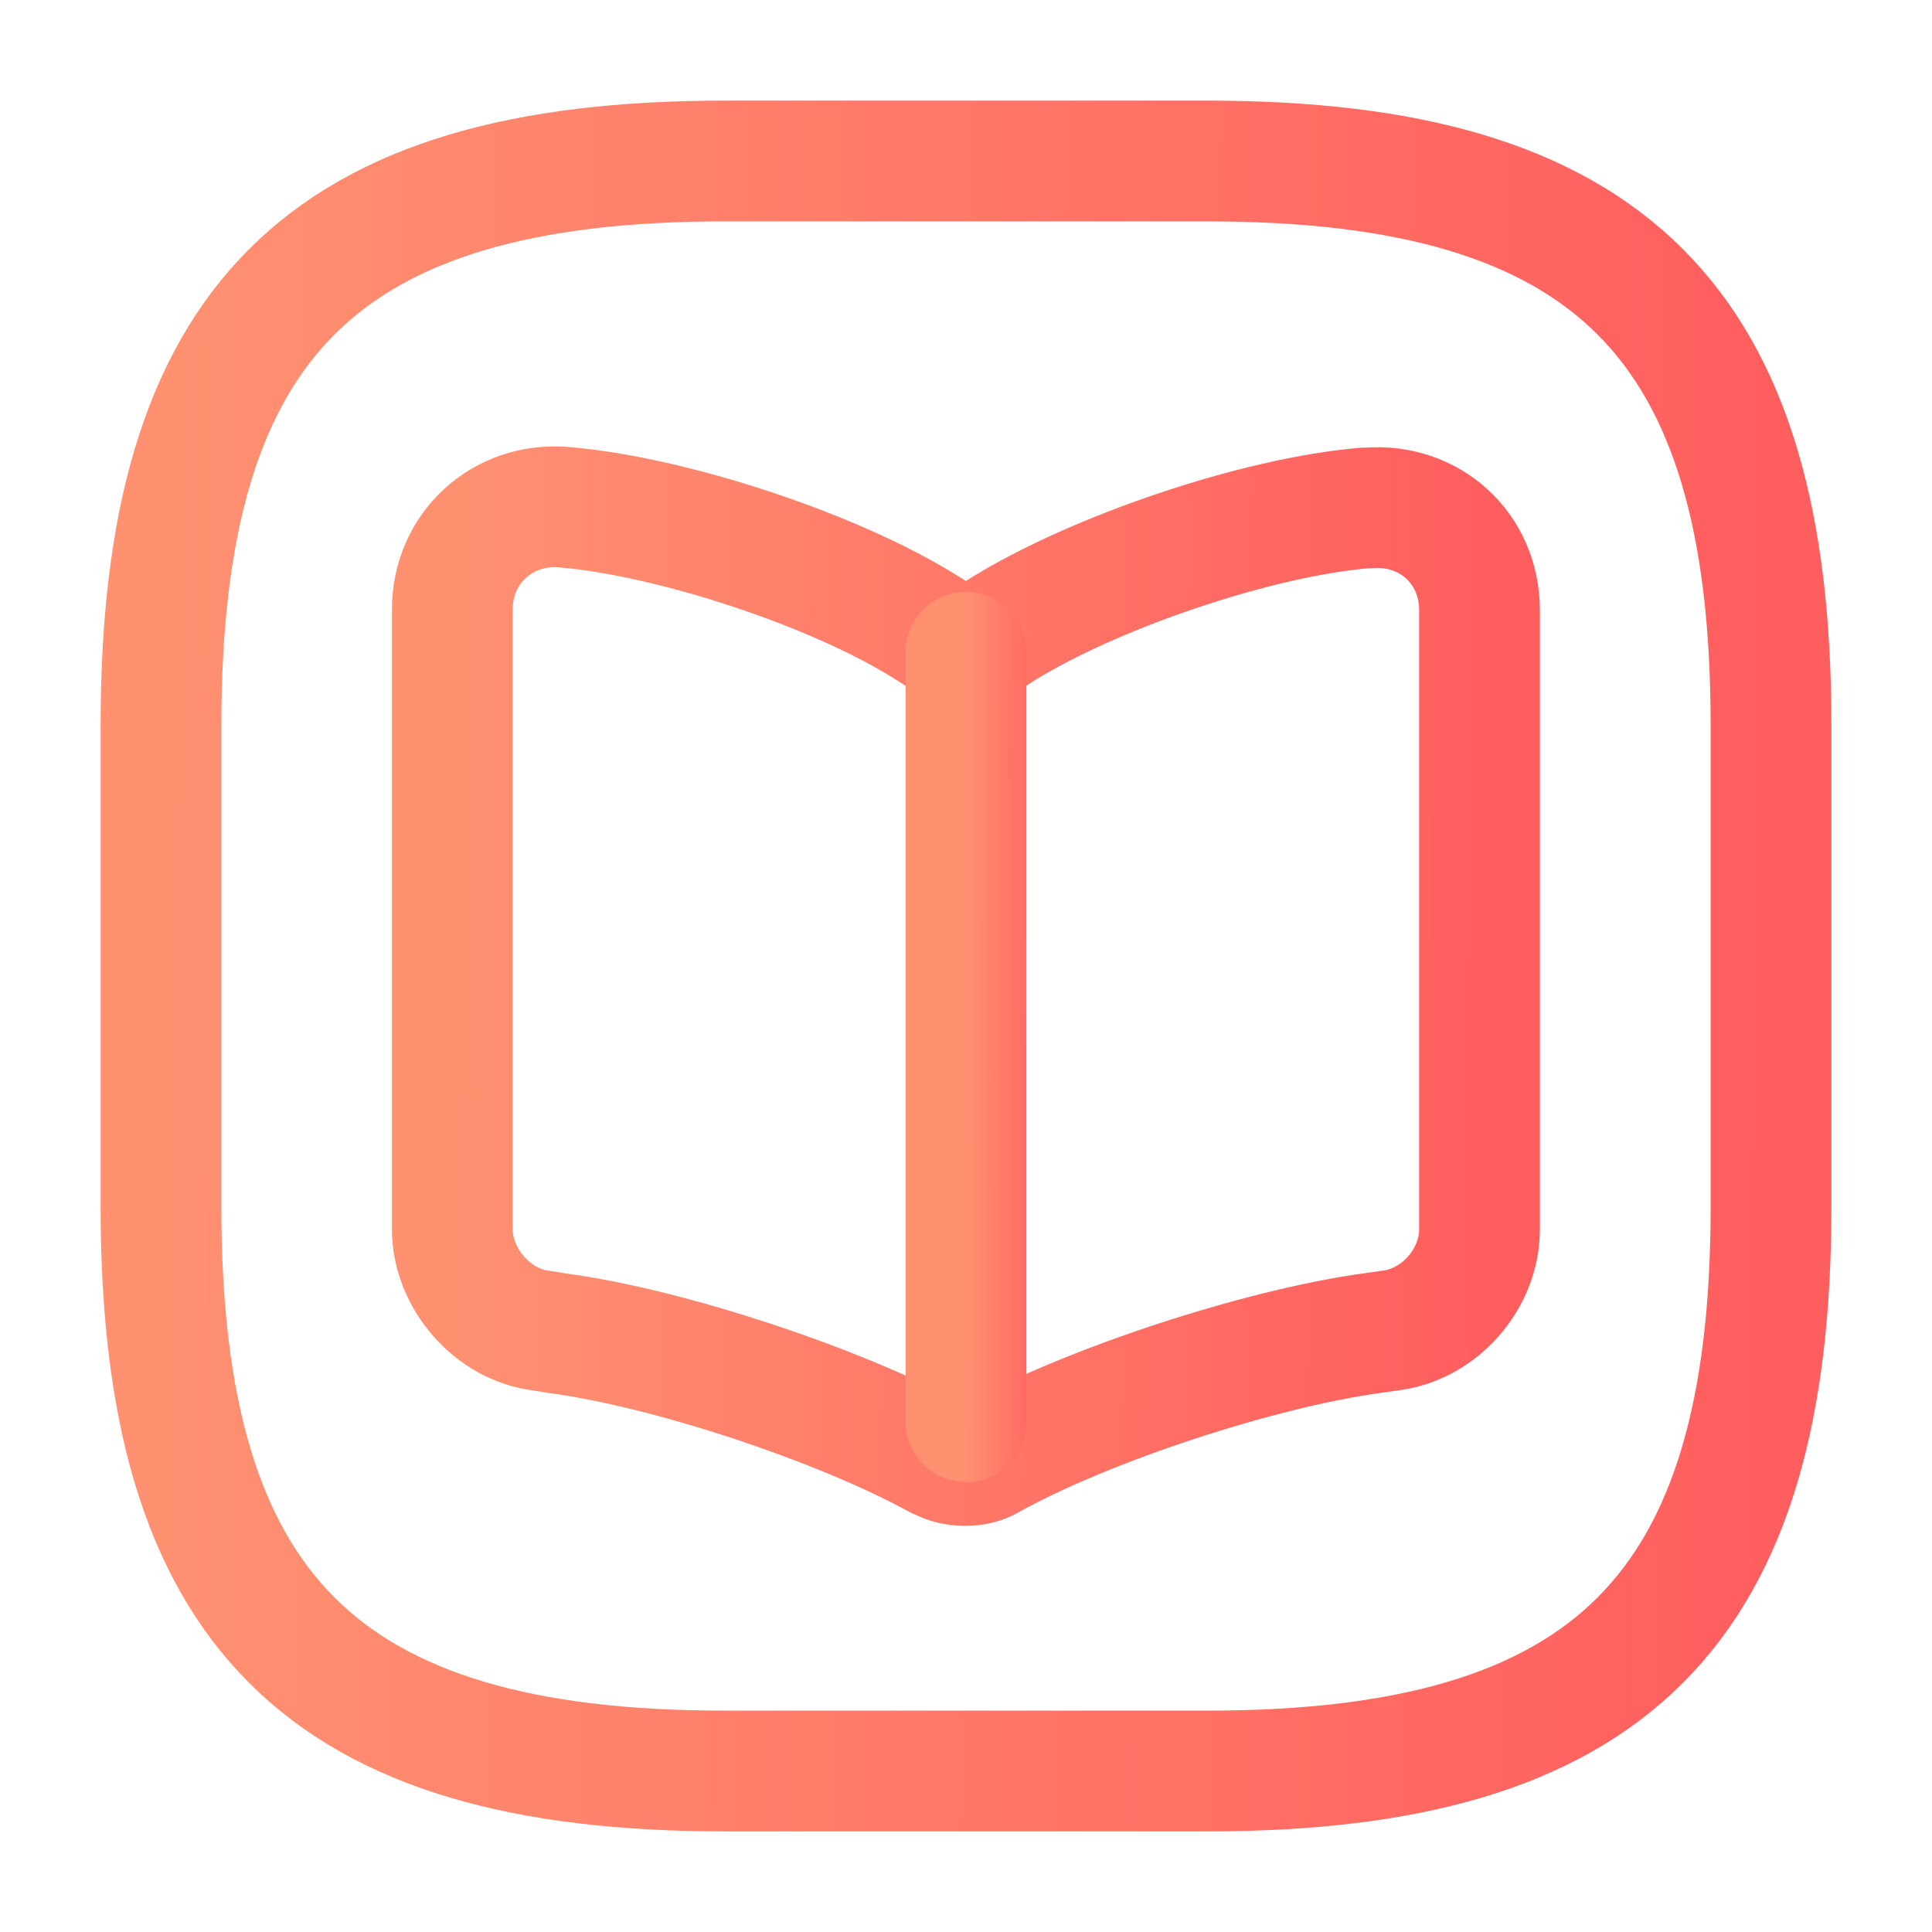 <svg width="24" height="24" viewBox="0 0 24 24" fill="none" xmlns="http://www.w3.org/2000/svg">
    <defs>
        <linearGradient id="paint0_linear_756_3323" x1="2" y1="9.967" x2="22.006" y2="10.087" gradientUnits="userSpaceOnUse">
            <stop stop-color="#FF9171"/>
            <stop offset="1" stop-color="#FF5E5E"/>
        </linearGradient>
        <linearGradient id="paint1_linear_756_3323" x1="5.619" y1="11.04" x2="18.383" y2="11.122" gradientUnits="userSpaceOnUse">
            <stop stop-color="#FF9171"/>
            <stop offset="1" stop-color="#FF5E5E"/>
        </linearGradient>
        <linearGradient id="paint2_linear_756_3323" x1="12" y1="11.909" x2="13" y2="11.91" gradientUnits="userSpaceOnUse">
            <stop stop-color="#FF9171"/>
            <stop offset="1" stop-color="#FF5E5E"/>
        </linearGradient>
    </defs>
    <path d="M9 22H15C20 22 22 20 22 15V9C22 4 20 2 15 2H9C4 2 2 4 2 9V15C2 20 4 22 9 22Z" stroke="url(#paint0_linear_756_3323)" stroke-width="1.5" stroke-linecap="round" stroke-linejoin="round"/>
    <path d="M18.379 15.27V7.58C18.379 6.81 17.759 6.25 16.999 6.31H16.959C15.619 6.42 13.589 7.11 12.449 7.82L12.339 7.89C12.159 8 11.849 8 11.659 7.89L11.499 7.79C10.369 7.08 8.339 6.41 6.999 6.3C6.239 6.24 5.619 6.81 5.619 7.57V15.27C5.619 15.88 6.119 16.46 6.729 16.53L6.909 16.56C8.289 16.74 10.429 17.45 11.649 18.12L11.679 18.13C11.849 18.23 12.129 18.23 12.289 18.13C13.509 17.45 15.659 16.75 17.049 16.56L17.259 16.53C17.879 16.46 18.379 15.89 18.379 15.27Z" stroke="url(#paint1_linear_756_3323)" stroke-width="1.5" stroke-linecap="round" stroke-linejoin="round"/>
    <path d="M12 8.101V17.661" stroke="url(#paint2_linear_756_3323)" stroke-width="1.5" stroke-linecap="round" stroke-linejoin="round"/>
</svg>
